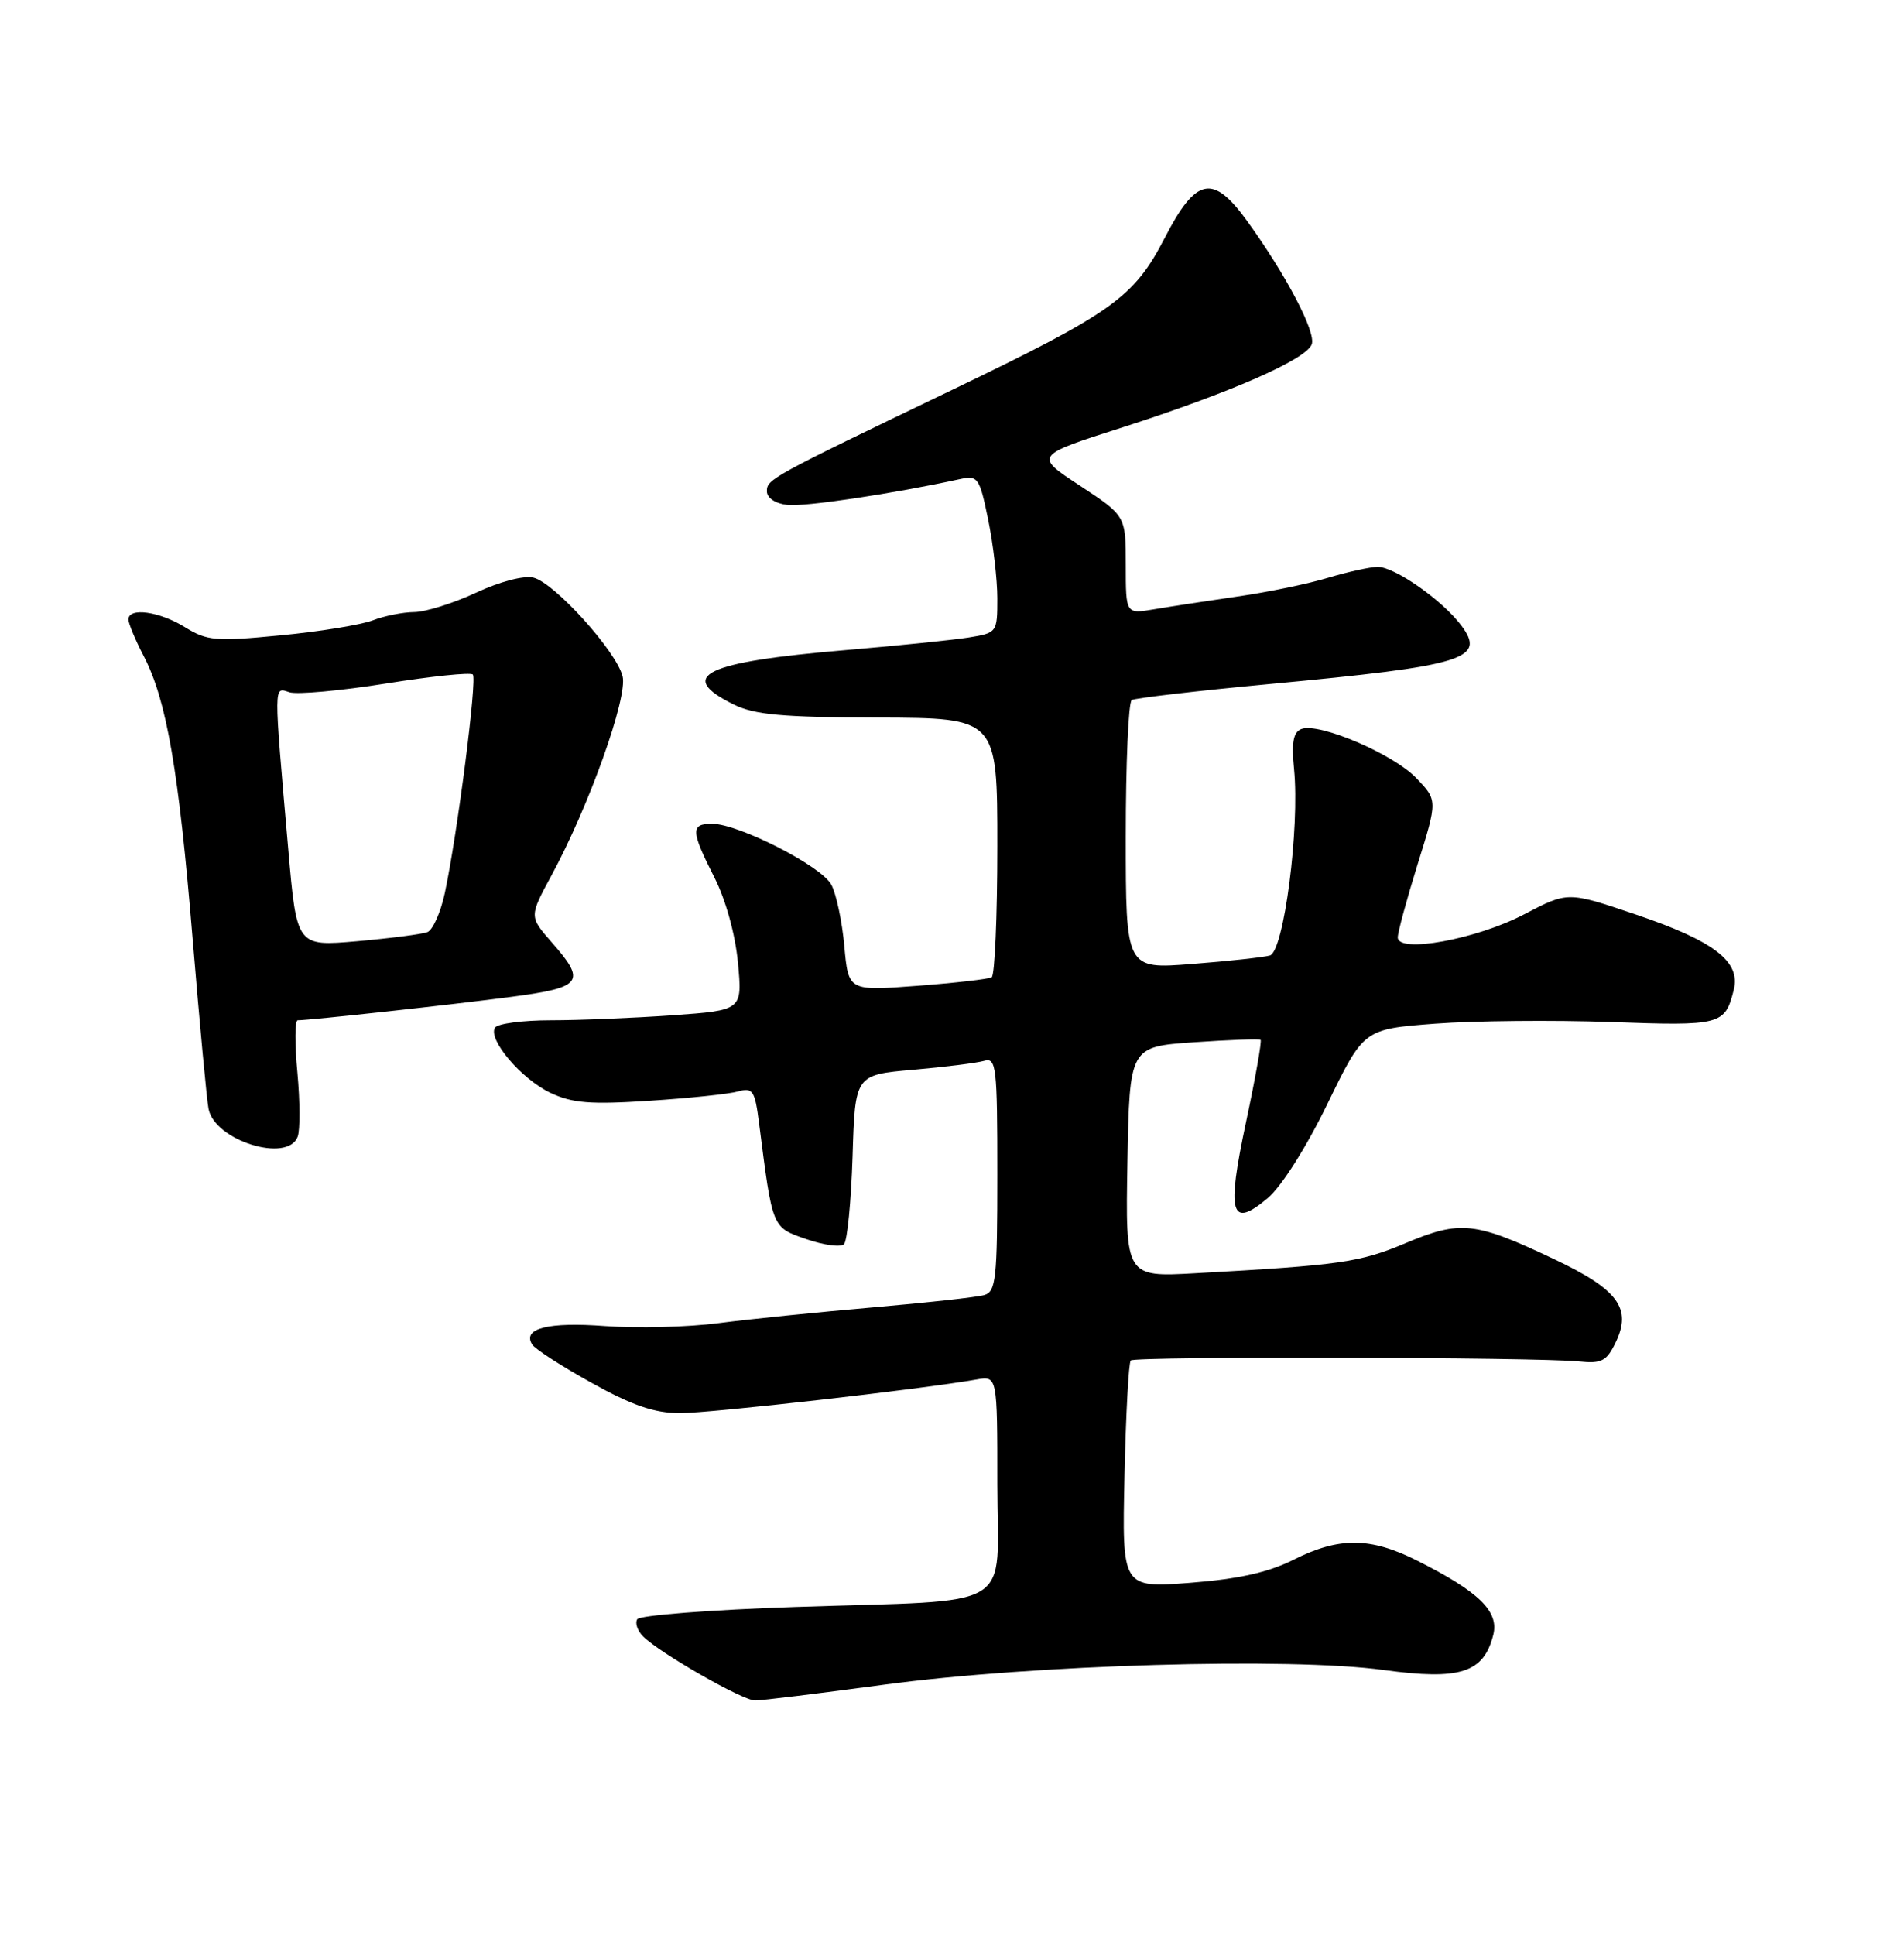 <?xml version="1.0" encoding="UTF-8" standalone="no"?>
<!DOCTYPE svg PUBLIC "-//W3C//DTD SVG 1.1//EN" "http://www.w3.org/Graphics/SVG/1.1/DTD/svg11.dtd" >
<svg xmlns="http://www.w3.org/2000/svg" xmlns:xlink="http://www.w3.org/1999/xlink" version="1.1" viewBox="0 0 252 256">
 <g >
 <path fill="currentColor"
d=" M 117.00 222.91 C 136.67 220.26 170.68 219.26 183.15 220.97 C 193.26 222.35 196.37 221.35 197.64 216.31 C 198.42 213.21 195.74 210.60 187.55 206.49 C 181.37 203.38 177.23 203.35 171.22 206.37 C 167.85 208.06 163.93 208.93 157.50 209.43 C 148.50 210.11 148.50 210.11 148.83 195.31 C 149.01 187.17 149.38 180.28 149.66 180.01 C 150.22 179.45 203.40 179.57 208.97 180.14 C 211.97 180.45 212.64 180.11 213.83 177.64 C 216.01 173.13 214.19 170.64 205.80 166.66 C 195.23 161.64 193.30 161.43 186.03 164.49 C 179.96 167.04 177.46 167.40 158.22 168.47 C 148.95 168.98 148.95 168.98 149.22 153.74 C 149.50 138.50 149.50 138.50 158.00 137.91 C 162.68 137.59 166.65 137.44 166.84 137.58 C 167.03 137.73 166.16 142.62 164.92 148.45 C 162.31 160.68 162.88 162.66 167.81 158.51 C 169.61 156.99 172.92 151.77 175.70 146.04 C 180.50 136.17 180.50 136.17 189.94 135.45 C 195.13 135.06 205.59 134.96 213.18 135.23 C 227.81 135.76 228.30 135.63 229.47 130.97 C 230.41 127.22 226.86 124.50 216.43 120.98 C 207.50 117.96 207.50 117.96 201.75 120.97 C 195.44 124.28 185.00 126.19 185.00 124.03 C 185.00 123.35 186.19 118.99 187.63 114.34 C 190.27 105.89 190.27 105.89 187.45 102.95 C 184.39 99.76 174.57 95.57 172.24 96.46 C 171.17 96.87 170.92 98.23 171.27 101.76 C 172.04 109.56 169.92 125.90 168.07 126.43 C 167.21 126.67 162.56 127.18 157.75 127.55 C 149.00 128.24 149.00 128.24 149.00 110.68 C 149.00 101.02 149.35 92.90 149.79 92.63 C 150.22 92.37 158.43 91.41 168.04 90.51 C 193.89 88.08 196.76 87.21 193.38 82.73 C 190.86 79.39 184.58 75.00 182.34 75.01 C 181.33 75.02 178.38 75.67 175.78 76.45 C 173.19 77.24 167.79 78.36 163.78 78.93 C 159.78 79.51 154.81 80.27 152.75 80.62 C 149.00 81.26 149.00 81.26 149.00 74.76 C 149.00 68.26 149.00 68.26 142.94 64.27 C 136.87 60.29 136.87 60.29 148.59 56.54 C 162.82 51.97 172.84 47.58 173.61 45.57 C 174.22 43.99 170.22 36.37 165.05 29.23 C 160.53 22.98 158.31 23.44 154.16 31.47 C 150.08 39.37 147.28 41.36 126.00 51.60 C 101.96 63.15 101.50 63.41 101.50 65.00 C 101.50 65.89 102.61 66.63 104.20 66.81 C 106.50 67.08 118.14 65.34 127.03 63.40 C 129.43 62.88 129.64 63.17 130.78 68.73 C 131.45 71.97 132.00 76.67 132.00 79.18 C 132.00 83.70 131.96 83.75 128.17 84.36 C 126.07 84.69 118.76 85.44 111.92 86.02 C 93.22 87.60 89.46 89.42 97.07 93.20 C 99.85 94.58 103.50 94.91 116.25 94.95 C 132.00 95.00 132.00 95.00 132.00 111.94 C 132.00 121.26 131.66 129.08 131.25 129.31 C 130.84 129.55 126.40 130.06 121.39 130.44 C 112.29 131.13 112.29 131.13 111.75 125.20 C 111.46 121.94 110.68 118.27 110.03 117.06 C 108.71 114.59 97.76 109.00 94.25 109.00 C 91.39 109.00 91.42 109.93 94.54 116.08 C 96.06 119.07 97.32 123.64 97.67 127.39 C 98.26 133.68 98.26 133.68 88.98 134.34 C 83.87 134.70 76.64 135.00 72.91 135.00 C 69.17 135.00 65.85 135.44 65.51 135.98 C 64.55 137.54 69.00 142.77 72.85 144.60 C 75.74 145.97 78.15 146.16 85.94 145.65 C 91.20 145.31 96.48 144.76 97.67 144.42 C 99.64 143.87 99.91 144.27 100.47 148.65 C 102.26 162.64 102.15 162.37 106.72 163.96 C 109.03 164.76 111.28 165.06 111.71 164.62 C 112.14 164.19 112.65 158.97 112.84 153.03 C 113.17 142.22 113.17 142.22 120.84 141.55 C 125.05 141.18 129.29 140.65 130.25 140.37 C 131.86 139.90 132.00 141.08 132.00 155.37 C 132.00 169.27 131.82 170.92 130.25 171.36 C 129.29 171.64 122.65 172.37 115.50 172.99 C 108.35 173.61 99.18 174.54 95.12 175.07 C 91.07 175.60 84.32 175.77 80.12 175.46 C 72.56 174.89 69.11 175.76 70.43 177.89 C 70.81 178.50 74.35 180.79 78.31 182.98 C 83.69 185.97 86.63 186.98 90.00 186.98 C 93.96 186.99 121.84 183.83 129.25 182.53 C 132.00 182.05 132.00 182.05 132.00 196.41 C 132.00 213.44 135.00 211.63 105.21 212.63 C 94.06 213.00 84.66 213.73 84.34 214.25 C 84.02 214.77 84.38 215.80 85.13 216.54 C 87.44 218.80 98.29 225.00 99.94 225.00 C 100.80 225.00 108.47 224.06 117.00 222.91 Z  M 39.39 150.42 C 39.73 149.55 39.71 145.73 39.36 141.92 C 39.00 138.11 39.02 135.00 39.40 135.00 C 40.99 135.00 60.16 132.90 67.75 131.89 C 77.10 130.65 77.63 129.92 73.02 124.68 C 70.04 121.28 70.04 121.28 72.97 115.87 C 77.96 106.67 83.10 92.26 82.40 89.48 C 81.58 86.18 73.41 77.14 70.62 76.44 C 69.35 76.12 66.15 76.95 62.97 78.44 C 59.96 79.84 56.29 80.98 54.82 80.99 C 53.34 81.00 50.86 81.49 49.32 82.09 C 47.77 82.68 42.27 83.58 37.10 84.07 C 28.54 84.90 27.41 84.80 24.48 82.99 C 21.09 80.89 17.00 80.33 17.00 81.97 C 17.00 82.50 17.91 84.68 19.02 86.81 C 22.05 92.63 23.66 101.94 25.50 124.29 C 26.42 135.40 27.36 145.50 27.60 146.72 C 28.40 150.91 38.05 153.93 39.39 150.42 Z  M 38.15 112.37 C 36.20 90.04 36.20 90.93 38.31 91.60 C 39.34 91.92 45.09 91.40 51.10 90.44 C 57.11 89.48 62.27 88.94 62.58 89.25 C 63.17 89.84 60.54 110.34 58.87 118.17 C 58.32 120.74 57.28 123.06 56.56 123.34 C 55.84 123.61 51.66 124.15 47.26 124.54 C 39.27 125.23 39.27 125.23 38.15 112.37 Z "/>
</g>
</svg>